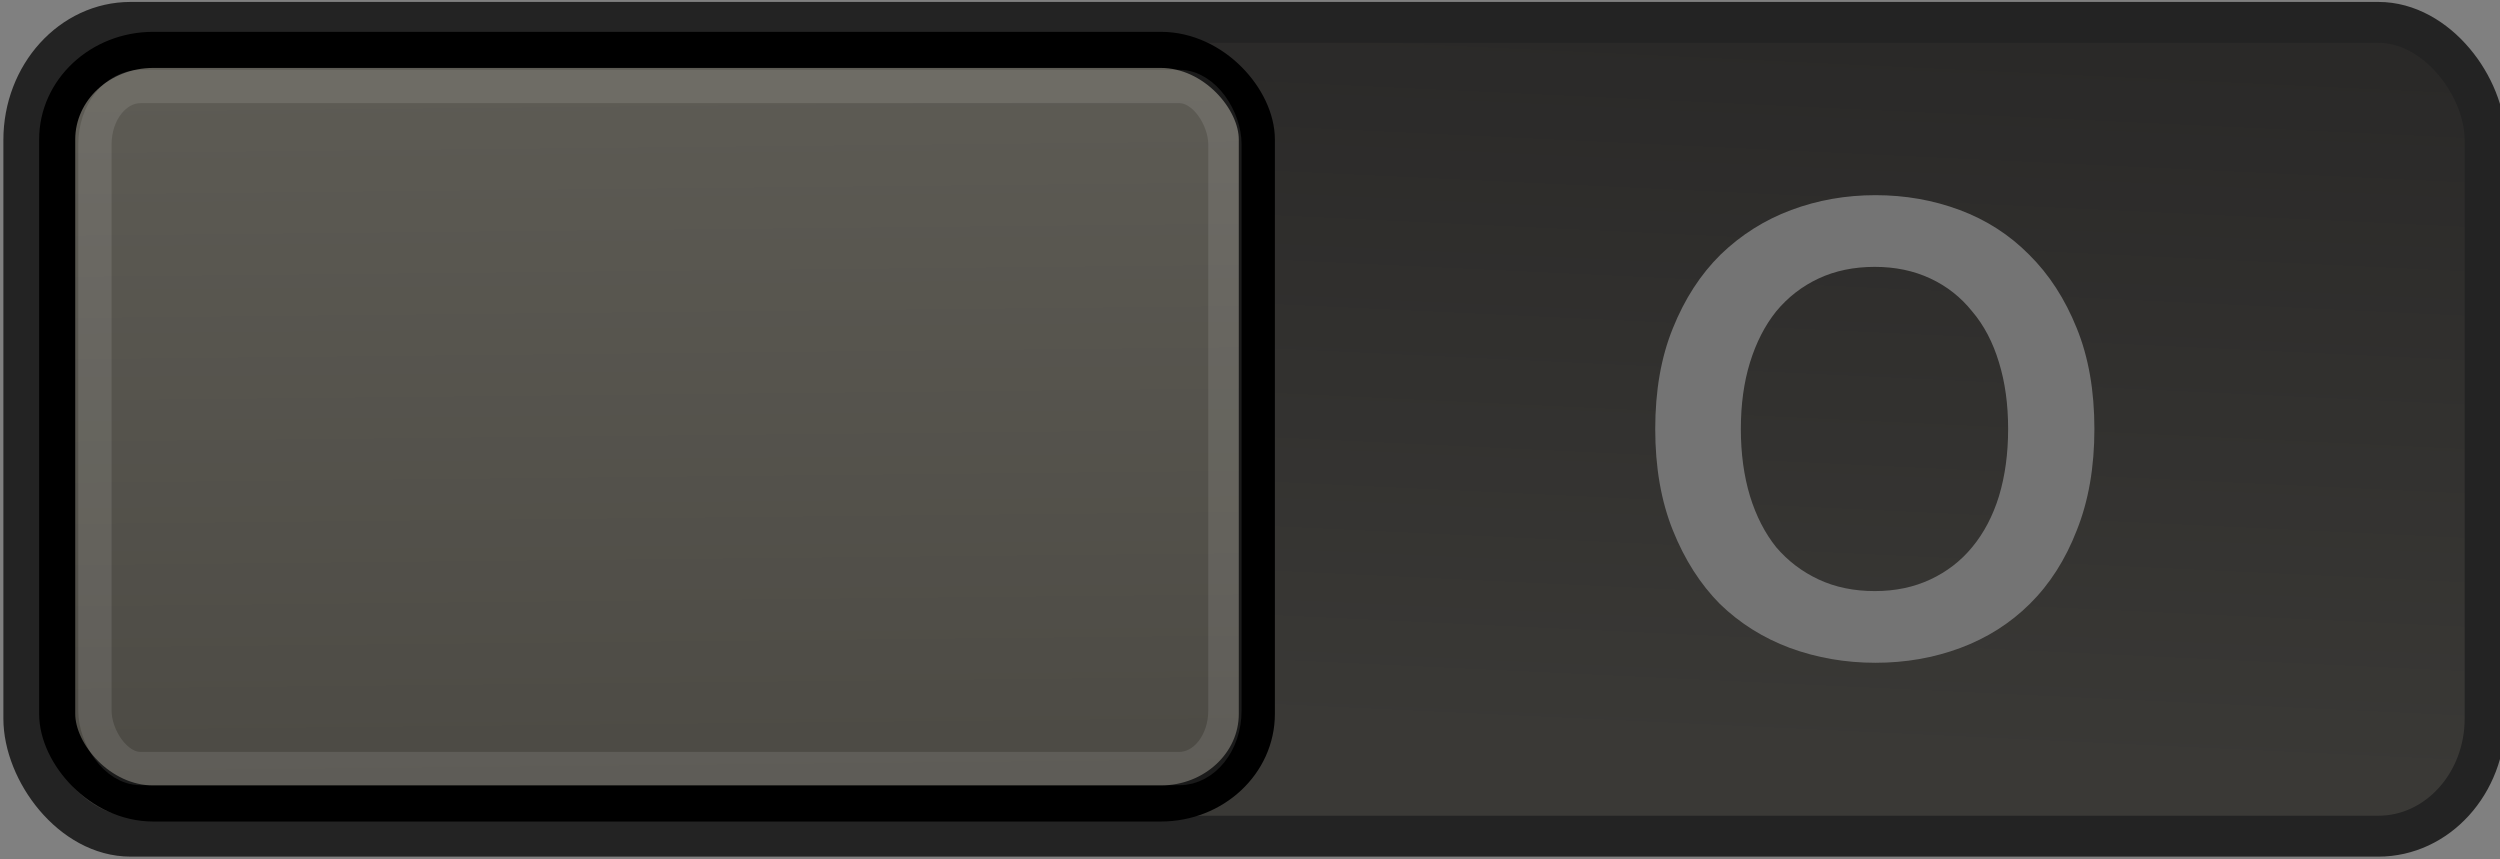 <?xml version="1.0" encoding="UTF-8" standalone="no"?>
<!-- Created with Inkscape (http://www.inkscape.org/) -->

<svg
   xmlns:dc="http://purl.org/dc/elements/1.1/"
   xmlns:cc="http://creativecommons.org/ns#"
   xmlns:rdf="http://www.w3.org/1999/02/22-rdf-syntax-ns#"
   xmlns:svg="http://www.w3.org/2000/svg"
   xmlns="http://www.w3.org/2000/svg"
   xmlns:xlink="http://www.w3.org/1999/xlink"
   version="1.1"
   width="64"
   height="22"
   id="svg3273">
  <rect width="100%" height="100%" fill="#808080" stroke="none"/>
  <defs
     id="defs3275">
    <linearGradient
       id="linearGradient3846">
      <stop
         id="stop3848"
         style="stop-color:#3a3936;stop-opacity:1"
         offset="0" />
      <stop
         id="stop3850"
         style="stop-color:#2a2928;stop-opacity:1"
         offset="1" />
    </linearGradient>
    <linearGradient
       id="linearGradient3775-1">
      <stop
         id="stop3777-4"
         style="stop-color:#5e5c55;stop-opacity:1"
         offset="0" />
      <stop
         id="stop3779-0"
         style="stop-color:#4c4a44;stop-opacity:1"
         offset="1" />
    </linearGradient>
    <linearGradient
       x1="-50.865"
       y1="-0.06"
       x2="-50.632"
       y2="21.216"
       id="linearGradient3834"
       xlink:href="#linearGradient3775-1"
       gradientUnits="userSpaceOnUse"
       gradientTransform="matrix(0.958,0,0,0.892,62.934,1.274)" />
    <linearGradient
       x1="43.337"
       y1="19.096"
       x2="44.192"
       y2="0.933"
       id="linearGradient3852"
       xlink:href="#linearGradient3846"
       gradientUnits="userSpaceOnUse" />
    <linearGradient
       x1="-47.059"
       y1="20.15"
       x2="-46.979"
       y2="1.018"
       id="linearGradient4309"
       xlink:href="#linearGradient3859-2"
       gradientUnits="userSpaceOnUse"
       gradientTransform="matrix(0.976,0,0,0.986,63.349,0.1)" />
    <linearGradient
       x1="-17.785"
       y1="9.826"
       x2="-11.504"
       y2="9.602"
       id="linearGradient4307"
       xlink:href="#linearGradient4095-9"
       gradientUnits="userSpaceOnUse"
       gradientTransform="matrix(0.888,0,0,0.879,44.896,2.335)" />
    <linearGradient
       x1="50.74"
       y1="18.307"
       x2="51.011"
       y2="3.896"
       id="linearGradient4305"
       xlink:href="#linearGradient4102"
       gradientUnits="userSpaceOnUse" />
    <linearGradient
       id="linearGradient3859-2">
      <stop
         id="stop3861-1"
         style="stop-color:#3c3b37;stop-opacity:1"
         offset="0" />
      <stop
         id="stop3863-9"
         style="stop-color:#4e4d49;stop-opacity:1"
         offset="1" />
    </linearGradient>
    <linearGradient
       id="linearGradient4095-9">
      <stop
         id="stop4097-5"
         style="stop-color:#131313;stop-opacity:1"
         offset="0" />
      <stop
         id="stop4099-2"
         style="stop-color:#131313;stop-opacity:0"
         offset="1" />
    </linearGradient>
    <linearGradient
       id="linearGradient4102">
      <stop
         id="stop4104"
         style="stop-color:#c95128;stop-opacity:1"
         offset="0" />
      <stop
         id="stop4106"
         style="stop-color:#e6754e;stop-opacity:1"
         offset="1" />
    </linearGradient>
    <linearGradient
       x1="43.337"
       y1="19.096"
       x2="44.192"
       y2="0.933"
       id="linearGradient3158"
       xlink:href="#linearGradient3846"
       gradientUnits="userSpaceOnUse" />
  </defs>
  <g
     id="g3928">
    <rect
       width="63.009"
       height="20.833"
       rx="2.733"
       ry="3.012"
       x="0.61"
       y="0.573"
       id="rect17456-5"
       style="color:#000000;fill:url(#linearGradient3158);fill-opacity:1;stroke:#232323;stroke-width:1.047;stroke-linecap:round;stroke-linejoin:miter;stroke-miterlimit:4;stroke-opacity:1;stroke-dasharray:none;stroke-dashoffset:0;marker:none;visibility:visible;display:inline;overflow:visible;enable-background:accumulate" />
    <g
       transform="translate(-0.287,-0.057)"
       id="g3830">
      <rect
         width="30.711"
         height="19.292"
         rx="2.458"
         ry="2.293"
         x="1.751"
         y="1.334"
         id="rect4093-6"
         style="fill:url(#linearGradient3834);fill-opacity:1;stroke:#000000;stroke-width:0.924;stroke-opacity:1;display:inline" />
      <rect
         width="28.928"
         height="17.461"
         rx="1.169"
         ry="1.483"
         x="2.717"
         y="2.271"
         id="rect4217-1"
         style="opacity:0.103;fill:none;stroke:#ffffff;stroke-width:0.853;stroke-opacity:1;display:inline" />
    </g>
    <g
       transform="matrix(1.195,0,0,1.181,-8.509,-1.753)"
       id="text4610"
       style="font-size:14px;font-style:normal;font-variant:normal;font-weight:500;font-stretch:normal;line-height:125%;letter-spacing:0px;word-spacing:0px;fill:#747474;fill-opacity:1;stroke:none;font-family:Ubuntu;-inkscape-font-specification:Ubuntu Medium">
      <path
         d="m 44.414,10.783 c -3e-6,0.532 0.065,1.017 0.196,1.456 0.131,0.429 0.317,0.798 0.56,1.106 0.252,0.299 0.555,0.532 0.91,0.7 0.355,0.168 0.756,0.252 1.204,0.252 0.439,10e-7 0.835,-0.084 1.19,-0.252 0.355,-0.168 0.653,-0.401 0.896,-0.7 0.252,-0.308 0.443,-0.677 0.574,-1.106 0.131,-0.439 0.196,-0.924 0.196,-1.456 -8e-6,-0.532 -0.065,-1.013 -0.196,-1.442 -0.131,-0.439 -0.322,-0.807 -0.574,-1.106 -0.243,-0.308 -0.541,-0.546 -0.896,-0.714 -0.355,-0.168 -0.751,-0.252 -1.19,-0.252 -0.448,8.4e-6 -0.849,0.084 -1.204,0.252 -0.355,0.168 -0.658,0.406 -0.91,0.714 -0.243,0.308 -0.429,0.677 -0.56,1.106 -0.131,0.429 -0.196,0.91 -0.196,1.442 m 7.574,0 c -1e-5,0.831 -0.126,1.563 -0.378,2.198 -0.243,0.635 -0.579,1.167 -1.008,1.596 -0.42,0.42 -0.915,0.737 -1.484,0.952 -0.569,0.215 -1.176,0.322 -1.82,0.322 -0.644,-1e-6 -1.255,-0.107 -1.834,-0.322 -0.569,-0.215 -1.069,-0.532 -1.498,-0.952 -0.42,-0.429 -0.756,-0.961 -1.008,-1.596 -0.252,-0.635 -0.378,-1.367 -0.378,-2.198 -1e-6,-0.831 0.126,-1.559 0.378,-2.184 0.252,-0.635 0.593,-1.167 1.022,-1.596 0.439,-0.429 0.943,-0.751 1.512,-0.966 0.569,-0.215 1.171,-0.322 1.806,-0.322 0.635,9.9e-6 1.237,0.107 1.806,0.322 0.569,0.215 1.064,0.537 1.484,0.966 0.429,0.429 0.77,0.961 1.022,1.596 0.252,0.625 0.378,1.353 0.378,2.184"
         id="path5123"
         style="fill:#747474;fill-opacity:1" />
    </g>
  </g>
</svg>
